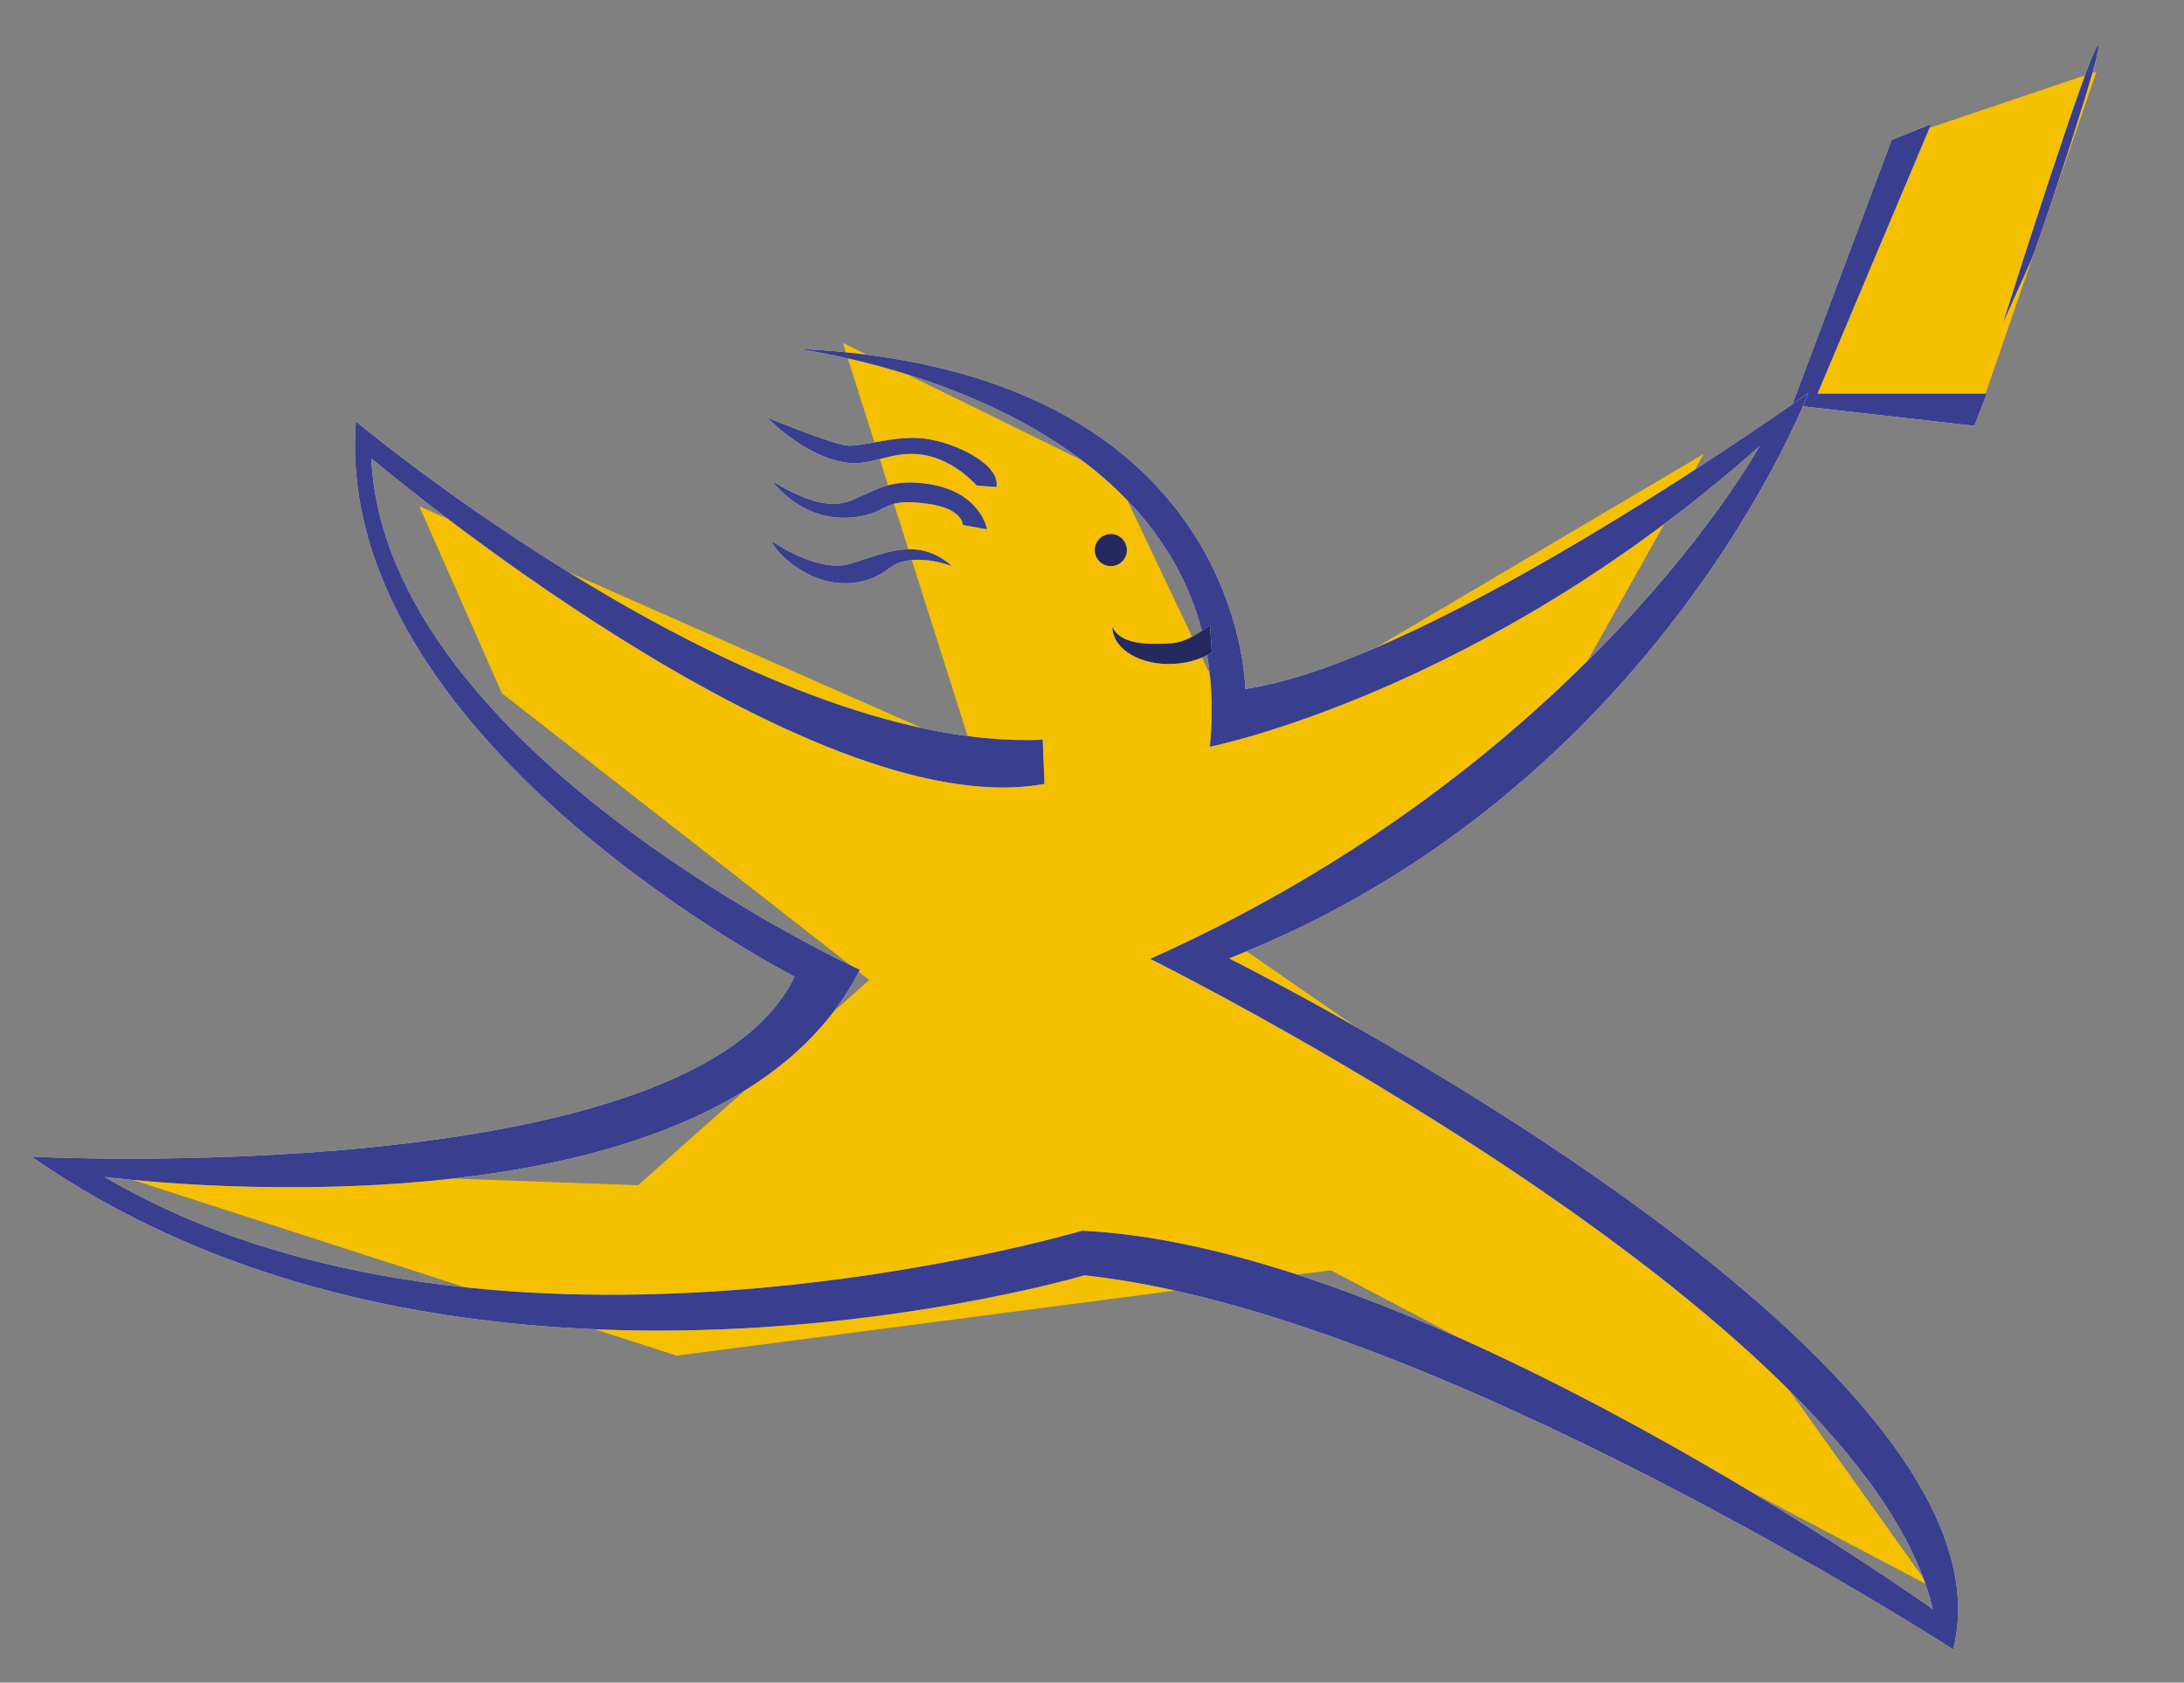 <?xml version="1.0" encoding="utf-8"?>
<!-- Generator: Adobe Illustrator 16.0.0, SVG Export Plug-In . SVG Version: 6.00 Build 0)  -->
<!DOCTYPE svg PUBLIC "-//W3C//DTD SVG 1.1//EN" "http://www.w3.org/Graphics/SVG/1.1/DTD/svg11.dtd">
<svg version="1.1" id="Layer_1" xmlns="http://www.w3.org/2000/svg" xmlns:xlink="http://www.w3.org/1999/xlink" x="0px" y="0px"
	 width="186px" height="143.333px" viewBox="0 0 186 143.333" enable-background="new 0 0 186 143.333" xml:space="preserve">
<rect x="0" y="0" width="186" height="143.333" fill="#808080" stroke="none"/>
<polyline fill="#F4C000" points="154.393,34.091 161.51,11.843 178.562,6.082 168.157,36.275 154.393,34.091 "/>
<polyline fill="#FFFFFF" points="161.1,11.921 152.625,34.511 168.157,36.275 169.197,33.532 154.793,33.532 164.469,10.563 
	161.1,11.921 "/>
<polygon fill="#393E8F" points="161.1,11.921 152.625,34.511 168.157,36.275 169.197,33.532 154.793,33.532 164.469,10.563 "/>
<path fill="#FFFFFF" d="M170.556,27.578c0,0,0.04-0.113,0.11-0.317c0.859-2.735,7.116-22.383,7.956-23.328
	c0.92-1.015-5.088,17.079-5.678,18.344"/>
<path fill="#393E8F" d="M170.556,27.578c0,0,0.04-0.113,0.11-0.317c0.859-2.735,7.116-22.383,7.956-23.328
	c0.92-1.015-5.088,17.079-5.678,18.344"/>
<polyline fill="#F4C000" points="7.403,99.252 54.332,100.968 74.031,83.482 42.746,59.054 35.709,43.129 82.787,63.905 
	71.783,29.208 95.072,40.644 105.297,62.19 145.098,38.663 129.255,66.876 105.876,80.84 144.689,107.662 164.25,135.06 
	113.342,108.209 57.619,115.485 7.403,99.252 "/>
<path fill="#FFFFFF" d="M88.804,63.015c-24.799,1.073-58.493-27.116-58.493-27.116C28.252,63.01,67.664,83.196,67.664,83.196
	c-8.685,18.23-64.968,15.336-64.968,15.336c36.922,25.759,89.667,10.107,89.667,10.107c29.616,3.178,73.976,31.868,73.976,31.868
	c6.377-25.074-61.671-58.863-61.671-58.863c36.522-14.304,49.346-48.172,49.346-48.172s-31.794,22.812-47.967,25.22
	c0,0-0.08-27.343-38.332-28.993c0,0,38.222,4.565,35.323,33.913c0,0,23.149-4.572,46.808-25.6c0,0-14.813,27.089-51.896,43.671
	c0,0,60.762,30.137,66.659,55.4c0,0-43.21-30.865-72.456-32.245c0,0-50.087,14.922-83.251-4.583c0,0,51.956,6.846,64.329-17.645
	c0,0-40.431-18.513-41.61-43.57c0,0,37.182,31.486,57.333,27.733L88.804,63.015"/>
<path fill="#393E8F" d="M88.804,63.015c-24.799,1.073-58.493-27.116-58.493-27.116C28.252,63.01,67.664,83.196,67.664,83.196
	c-8.685,18.23-64.968,15.336-64.968,15.336c36.922,25.759,89.667,10.107,89.667,10.107c29.616,3.178,73.976,31.868,73.976,31.868
	c6.377-25.074-61.671-58.863-61.671-58.863c36.522-14.304,49.346-48.172,49.346-48.172s-31.794,22.812-47.967,25.22
	c0,0-0.08-27.343-38.332-28.993c0,0,38.222,4.565,35.323,33.913c0,0,23.149-4.572,46.808-25.6c0,0-14.813,27.089-51.896,43.671
	c0,0,60.762,30.137,66.659,55.4c0,0-43.21-30.865-72.456-32.245c0,0-50.087,14.922-83.251-4.583c0,0,51.956,6.846,64.329-17.645
	c0,0-40.431-18.513-41.61-43.57c0,0,37.182,31.486,57.333,27.733L88.804,63.015z"/>
<path fill="#FFFFFF" d="M65.385,35.6c0,0,5.356,2.173,6.677,2.345c1.319,0.172,4.148-0.91,6.727-0.576
	c2.58,0.336,6.418,2.181,6.077,4.116l-1.679-0.119c0,0-1.898-2.21-4.578-2.624c-2.689-0.412-4.338,1.018-6.627,0.653
	C68.393,38.822,65.385,35.6,65.385,35.6"/>
<path fill="#393E8F" d="M65.385,35.6c0,0,5.356,2.173,6.677,2.345c1.319,0.172,4.148-0.91,6.727-0.576
	c2.58,0.336,6.418,2.181,6.077,4.116l-1.679-0.119c0,0-1.898-2.21-4.578-2.624c-2.689-0.412-4.338,1.018-6.627,0.653
	C68.393,38.822,65.385,35.6,65.385,35.6z"/>
<path fill="#FFFFFF" d="M82.007,44.724l2.05,0.368c0,0-0.5-3.136-4.897-3.848c-3.069-0.501-4.469,0.445-5.668,0.938
	c-1.199,0.489-2.68,1.873-7.707-1.182c0,0,2.599,3.711,7.207,3.027c2.889-0.433,2.099-1.627,5.938-1.126
	C82.017,43.303,82.007,44.724,82.007,44.724"/>
<path fill="#393E8F" d="M82.007,44.724l2.05,0.368c0,0-0.5-3.136-4.897-3.848c-3.069-0.501-4.469,0.445-5.668,0.938
	c-1.199,0.489-2.68,1.873-7.707-1.182c0,0,2.599,3.711,7.207,3.027c2.889-0.433,2.099-1.627,5.938-1.126
	C82.017,43.303,82.007,44.724,82.007,44.724z"/>
<path fill="#FFFFFF" d="M65.685,46.067c0,0,3.908,2.752,6.646,1.976c2.74-0.776,5.777-2.479,8.756,0.192
	c0,0-3.418-1.374-5.418,0.215c-1.778,1.415-4.518,1.716-6.977,0.39C66.234,47.508,65.685,46.067,65.685,46.067"/>
<path fill="#393E8F" d="M65.685,46.067c0,0,3.908,2.752,6.646,1.976c2.74-0.776,5.777-2.479,8.756,0.192
	c0,0-3.418-1.374-5.418,0.215c-1.778,1.415-4.518,1.716-6.977,0.39C66.234,47.508,65.685,46.067,65.685,46.067z"/>
<path fill="#FFFFFF" d="M95.951,47.096c-0.13,0.748-0.84,1.244-1.578,1.112c-0.75-0.129-1.25-0.84-1.12-1.585s0.84-1.242,1.59-1.11
	C95.582,45.643,96.082,46.352,95.951,47.096"/>
<path fill="#262960" d="M95.951,47.096c-0.13,0.748-0.84,1.244-1.578,1.112c-0.75-0.129-1.25-0.84-1.12-1.585s0.84-1.242,1.59-1.11
	C95.582,45.643,96.082,46.352,95.951,47.096z"/>
<path fill="#FFFFFF" d="M103.048,53.269c-0.86,0.585-2.02,1.451-3.318,1.531c-2.329,0.146-4.309,0.015-4.988-1.372
	c0,0.031,0,0.061,0,0.089c0.11,1.851,2.479,3.212,5.277,3.034c1.23-0.074,2.339-0.436,3.189-0.968L103.048,53.269"/>
<path fill="#262960" d="M103.048,53.269c-0.86,0.585-2.02,1.451-3.318,1.531c-2.329,0.146-4.309,0.015-4.988-1.372
	c0,0.031,0,0.061,0,0.089c0.11,1.851,2.479,3.212,5.277,3.034c1.23-0.074,2.339-0.436,3.189-0.968L103.048,53.269z"/>
</svg>
